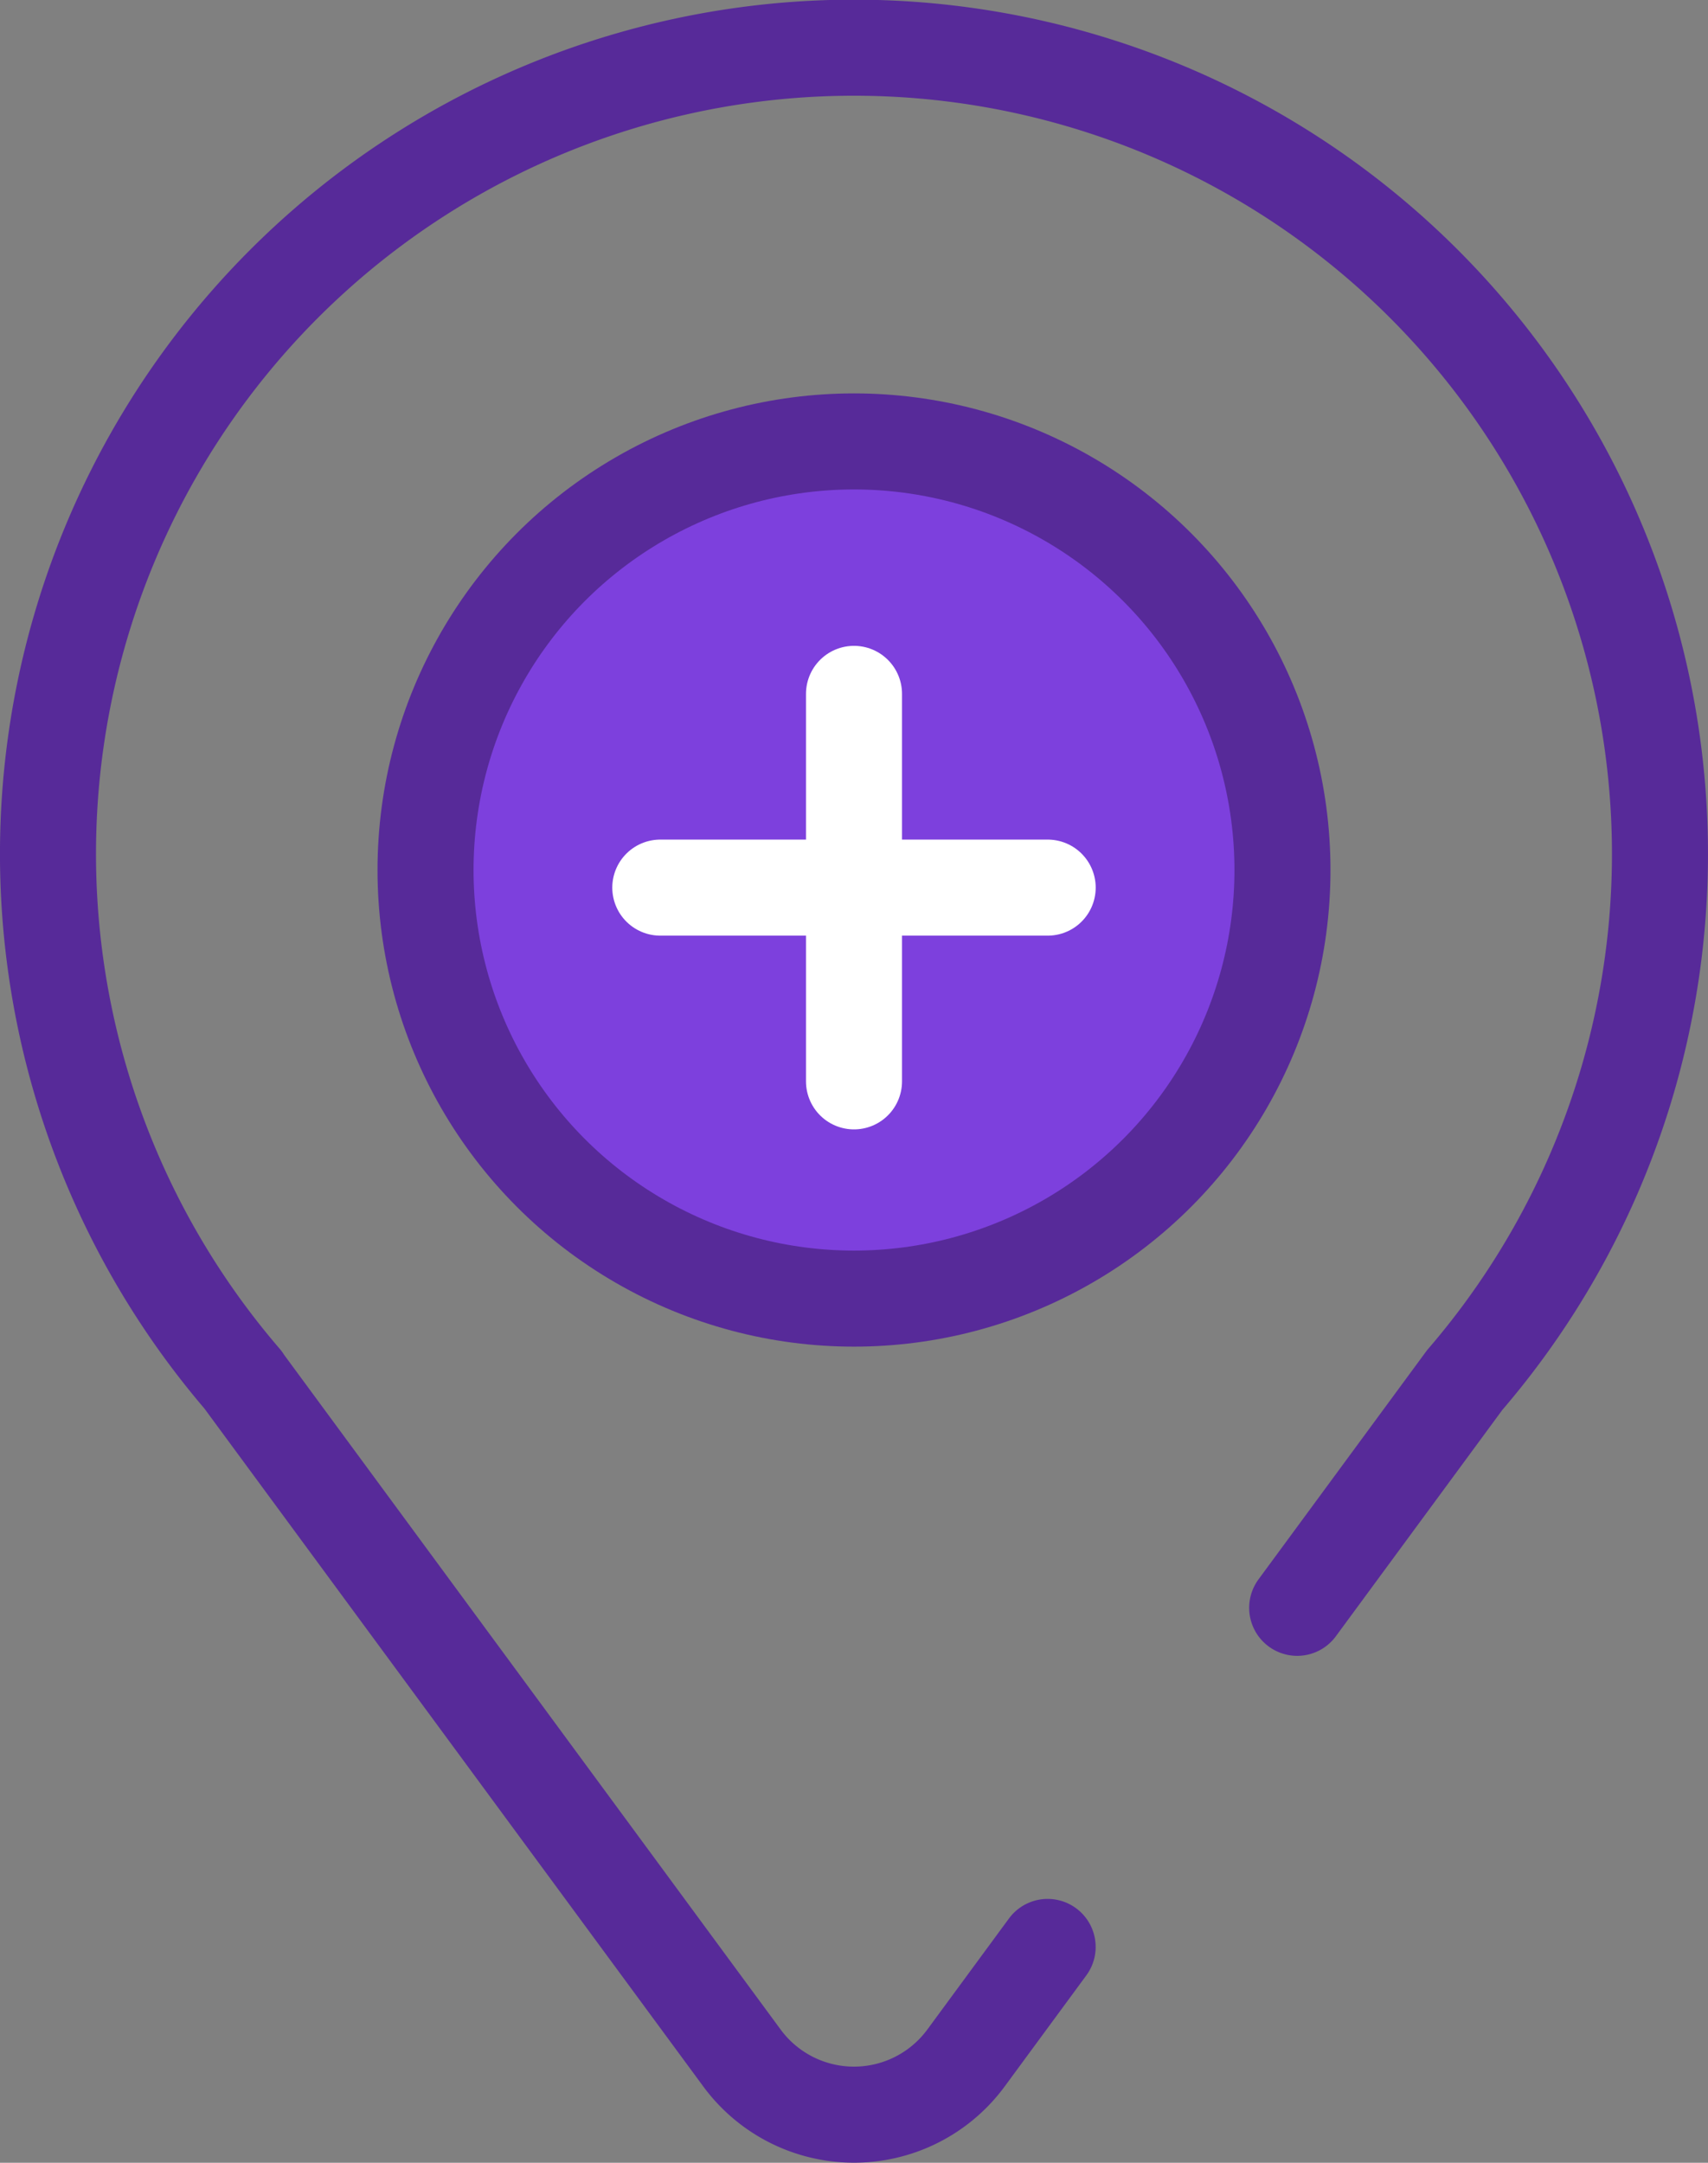 <svg xmlns="http://www.w3.org/2000/svg" viewBox="0 0 71.148 90.063">
  <rect x="0" y="0" width="71.148" height="90.063" fill="#808080" stroke="none"/>
  <defs>
    <style>
      .cls-1, .cls-3 {
        fill: none;
        stroke-linejoin: round;
      }

      .cls-1, .cls-2 {
        stroke: #572a99;
      }

      .cls-1, .cls-2, .cls-3 {
        stroke-linecap: round;
        stroke-width: 4px;
      }

      .cls-2 {
        fill: #7d40dd;
        stroke-miterlimit: 10;
      }

      .cls-3 {
        stroke: #fff;
      }
    </style>
  </defs>
  <title>Servicios - vet</title>
  <g id="Capa_2" data-name="Capa 2">
    <g id="Capa_1-2" data-name="Capa 1">
      <g>
        <path class="cls-1" d="M54.035,66.954l6.979-9.486a33.574,33.574,0,1,0-50.882,0h-.008L30.906,85.7a5.794,5.794,0,0,0,9.334,0l3.4-4.624"/>
        <circle class="cls-2" cx="35.574" cy="36.23" r="17.848"/>
        <line class="cls-3" x1="35.574" y1="28.895" x2="35.574" y2="45.031"/>
        <line class="cls-3" x1="43.642" y1="36.963" x2="27.505" y2="36.963"/>
      </g>
    </g>
  </g>
</svg>
